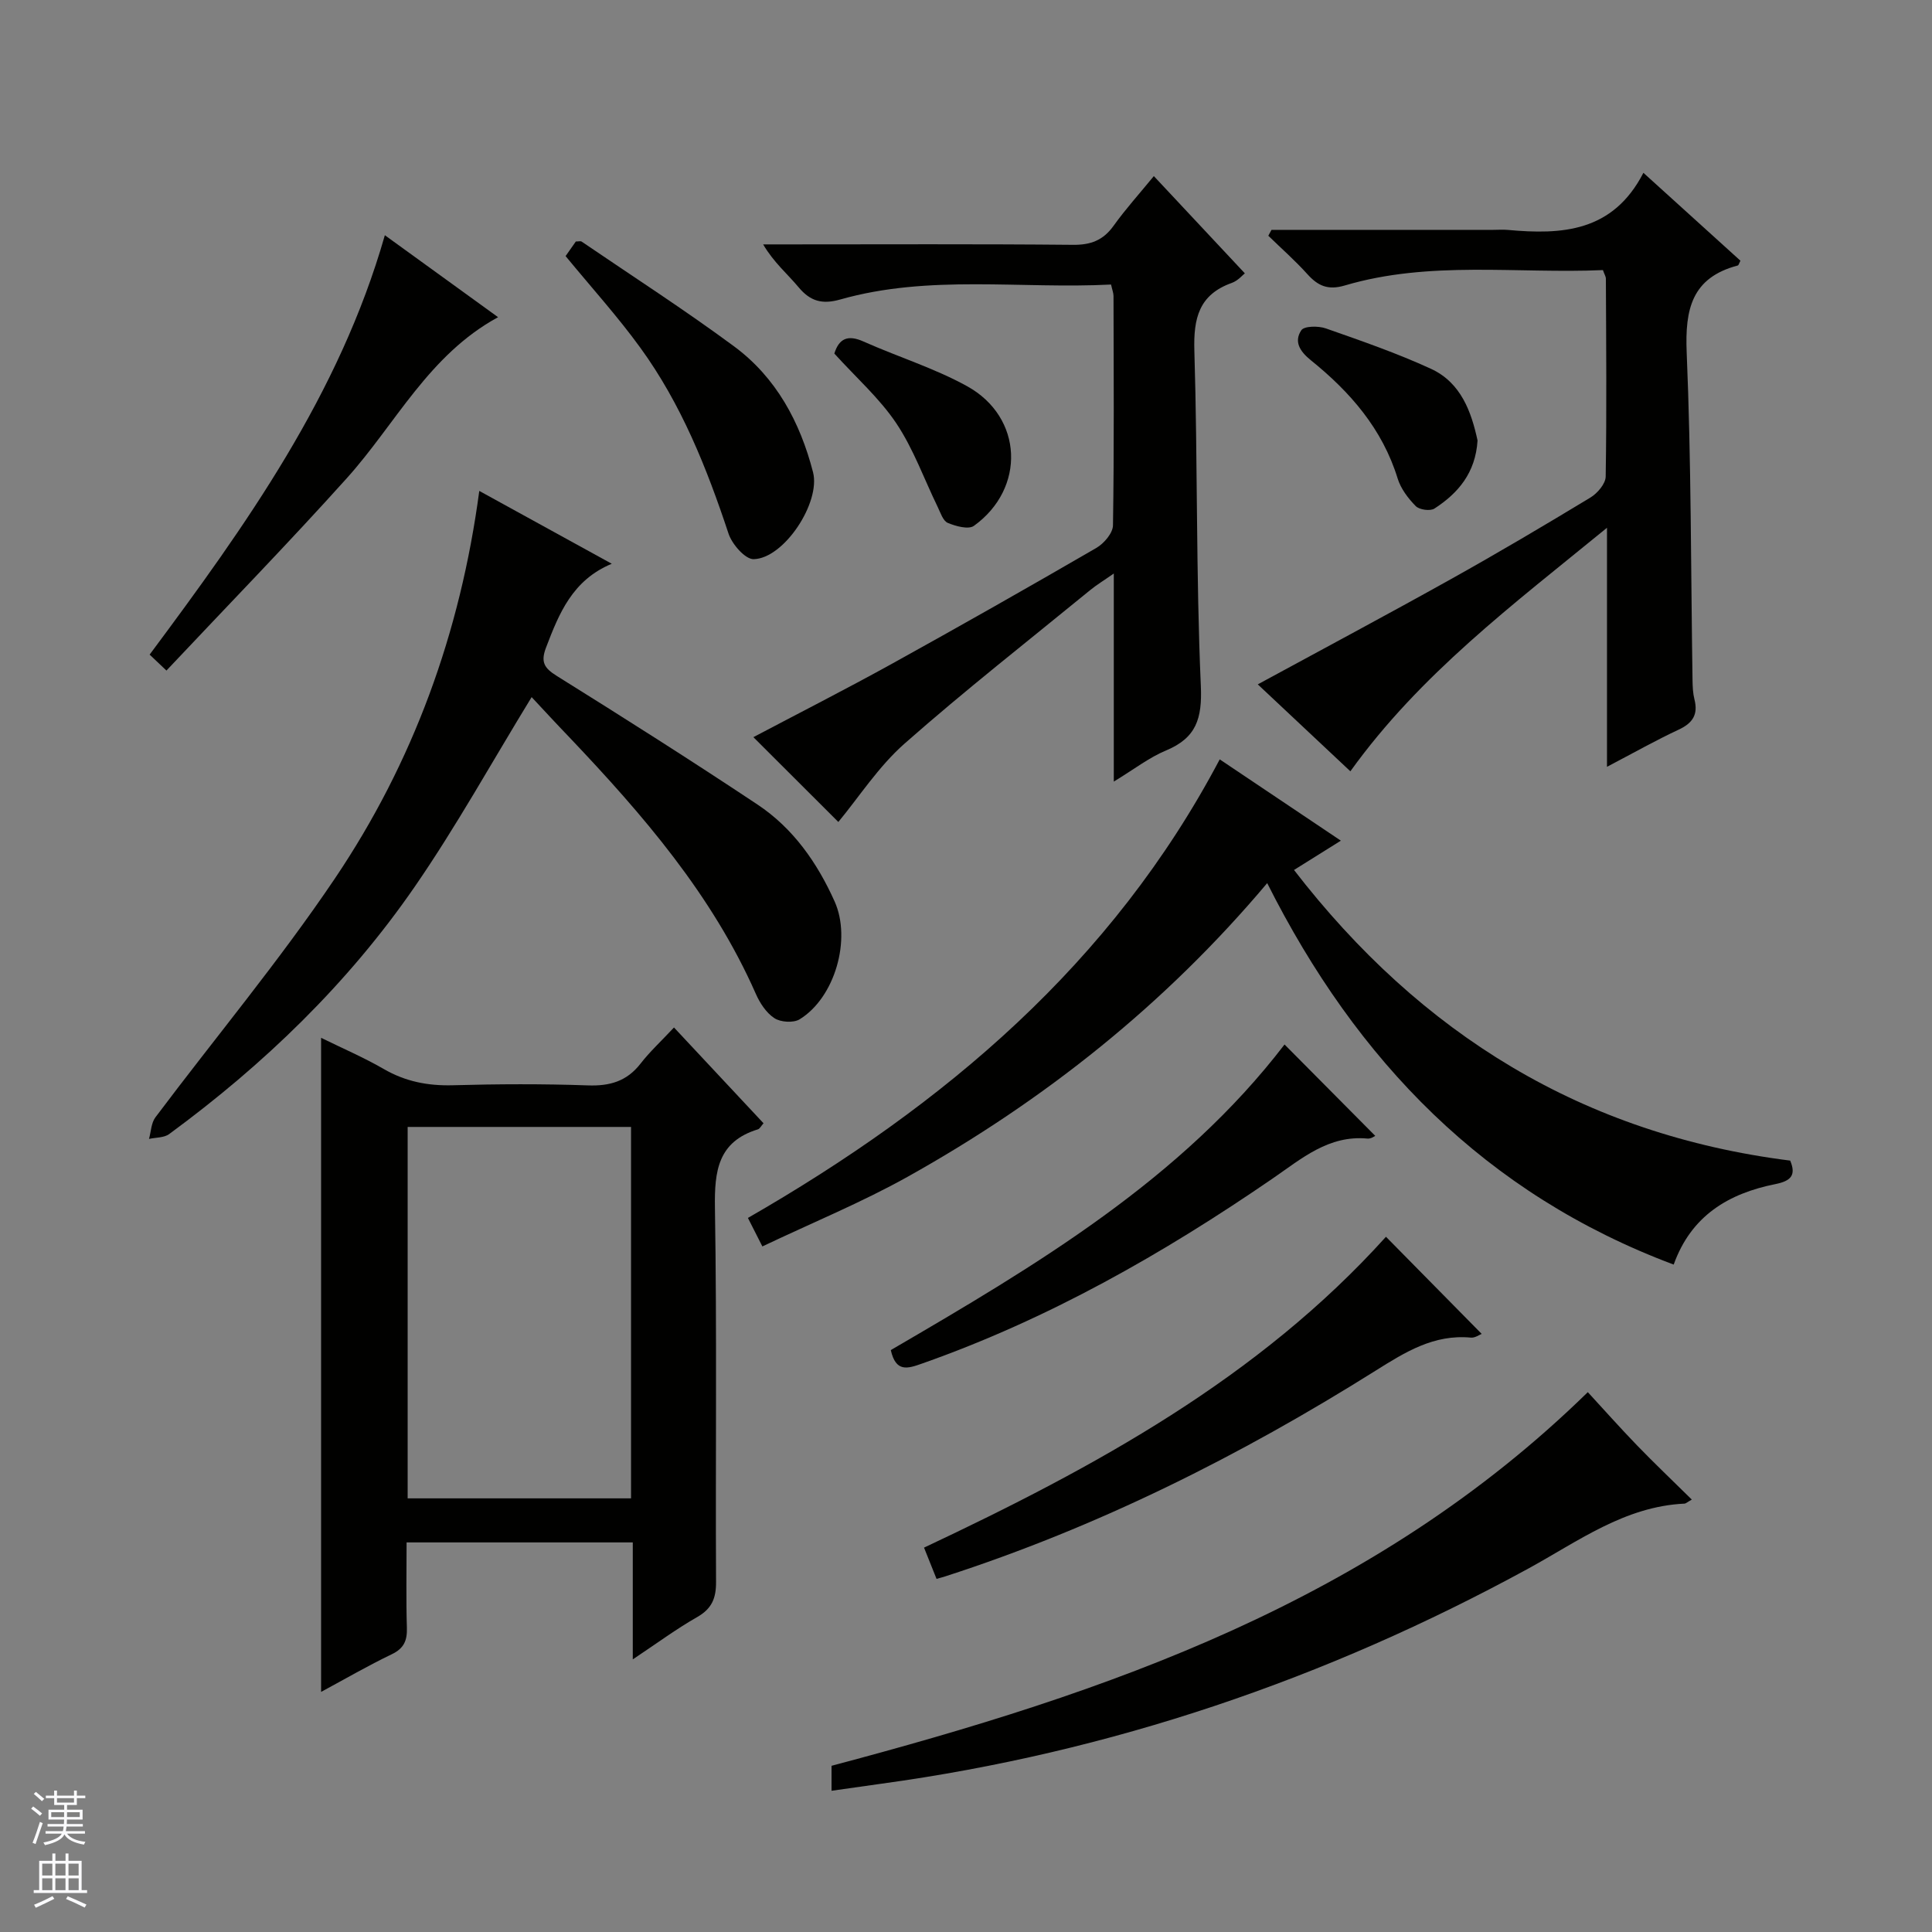 <svg enable-background="new 0 0 400 400" viewBox="0 0 400 400" xmlns="http://www.w3.org/2000/svg"><rect x="0" y="0" width="400" height="400" fill="#808080" stroke="none"/><g fill="#010100"><path d="m131.01 343.56c0-8.68 0-16.29 0-24.22-15.55 0-30.79 0-46.83 0 0 5.81-.12 11.74.06 17.67.08 2.64-.59 4.26-3.12 5.48-4.89 2.35-9.6 5.08-14.64 7.8 0-45.38 0-90.16 0-135.42 4.44 2.18 8.85 4.07 12.98 6.46 4.49 2.6 9.14 3.5 14.3 3.36 9.32-.26 18.67-.3 27.98.03 4.53.16 8.04-.86 10.87-4.5 1.93-2.49 4.28-4.65 6.93-7.49 6.4 6.84 12.45 13.31 18.54 19.83-.51.57-.77 1.14-1.17 1.26-8.27 2.54-9.01 8.62-8.89 16.23.42 25.82.1 51.64.23 77.47.02 3.38-.87 5.53-3.88 7.26-4.29 2.44-8.29 5.4-13.36 8.78zm-.36-33.34c0-25.87 0-51.42 0-76.9-15.58 0-30.81 0-46.25 0v76.9z"/><path d="m262.36 182.84c-21.18 25.16-46.19 45.01-74.41 60.78-9.53 5.32-19.7 9.49-30.11 14.44-1.22-2.4-2.06-4.06-2.99-5.9 40.75-23.43 75.39-52.71 97.68-94.94 8.25 5.53 16.38 10.99 25.08 16.83-3.43 2.15-6.4 4.01-9.7 6.07 26.28 34.04 59.89 54.77 102.73 60.17 1.29 3.06.11 4.23-3.08 4.87-9.64 1.93-17.41 6.5-21.04 16.66-39-14.62-65.63-42.11-84.16-78.98z"/><path d="m110.07 144.33c-8.2 13.39-15.6 26.79-24.25 39.32-13.82 20.02-31.2 36.76-50.8 51.15-1.06.78-2.77.69-4.17 1 .42-1.5.45-3.3 1.32-4.46 12.38-16.49 25.65-32.37 37.16-49.45 16.18-24.01 25.97-50.79 29.9-80.25 9.15 5.03 17.96 9.88 27.43 15.08-8.15 3.39-10.91 10.28-13.61 17.35-1.13 2.96-.42 4.23 2.22 5.87 13.96 8.7 27.86 17.52 41.56 26.63 7.37 4.9 12.36 12.02 15.97 20.07 3.51 7.83.07 19.91-7.25 24.4-1.28.78-3.93.61-5.22-.24-1.69-1.1-3.02-3.15-3.86-5.07-9.03-20.47-23.37-37.05-38.55-53.04-2.76-2.87-5.46-5.8-7.85-8.36z"/><path d="m230.6 161.82c0-14.82 0-28.43 0-43.08-2.1 1.47-3.56 2.35-4.87 3.42-12.88 10.54-26 20.81-38.47 31.81-5.39 4.76-9.42 11.05-13.69 16.21-5.62-5.61-11.57-11.55-17.59-17.56 9.26-4.89 18.97-9.83 28.5-15.09 14.25-7.88 28.42-15.92 42.51-24.09 1.57-.91 3.42-3.07 3.44-4.68.25-15.82.14-31.65.11-47.47 0-.63-.26-1.26-.51-2.38-18.75.96-37.63-2.14-56.08 3.1-3.71 1.05-6.18.38-8.61-2.54-2.3-2.76-5.12-5.1-7.34-8.87h5.15c19.66 0 39.31-.1 58.97.09 3.71.04 6.27-.93 8.44-3.95 2.49-3.48 5.38-6.67 8.33-10.28 6.39 6.82 12.49 13.35 18.84 20.13-.43.33-1.43 1.53-2.69 1.98-6.81 2.43-7.96 7.31-7.76 14.04.7 23.12.32 46.28 1.34 69.39.3 6.81-.96 10.77-7.21 13.38-3.47 1.44-6.52 3.83-10.81 6.44z"/><path d="m263.25 47.59h45.91c1 0 2.01-.08 3 .01 11.18 1.02 21.75.48 28.09-11.82 7.2 6.52 13.66 12.37 20.09 18.2-.28.52-.37.94-.56.99-9.52 2.52-10.94 9.03-10.57 18 .95 22.61.86 45.26 1.21 67.89.02 1.32.08 2.68.4 3.95.79 3.12-.36 4.9-3.26 6.25-4.76 2.22-9.34 4.81-14.85 7.7 0-16.58 0-32.26 0-49.49-19.58 16.01-38.68 30.31-53.13 50.42-6.54-6.14-12.89-12.11-19.17-18 13.52-7.35 26.85-14.45 40.03-21.81 9.73-5.43 19.31-11.1 28.84-16.87 1.44-.87 3.13-2.84 3.16-4.33.22-13.65.1-27.31.04-40.97 0-.46-.31-.92-.61-1.79-17.8.78-35.87-2.02-53.46 3.19-3.46 1.02-5.54.09-7.74-2.36-2.52-2.8-5.37-5.3-8.08-7.94.22-.39.44-.81.66-1.22z"/><path d="m350.27 310.47c-.95.54-1.23.83-1.53.84-12.38.59-21.99 7.8-32.29 13.43-41.95 22.91-86.49 38.05-133.91 44.55-3.4.47-6.79.96-10.38 1.47 0-1.91 0-3.54 0-5.17 57.03-15.14 112.16-33.92 156.58-77.36 3.24 3.52 6.64 7.34 10.19 11.02 3.58 3.7 7.31 7.25 11.34 11.22z"/><path d="m193.9 326.89c-.86-2.15-1.7-4.25-2.59-6.47 35.36-16.65 69.25-35.09 95.64-64.36 6.58 6.68 13.17 13.37 19.82 20.11-.48.18-1.39.85-2.23.77-7.66-.73-13.6 2.99-19.75 6.85-28.06 17.62-57.52 32.38-89.14 42.6-.45.15-.91.26-1.75.5z"/><path d="m184.43 279.52c30.22-17.61 60.14-35.37 81.52-63.27 6.34 6.4 12.6 12.7 18.78 18.92-.1.04-.88.63-1.6.56-8.06-.76-13.62 4.14-19.66 8.28-22.68 15.58-46.46 29.11-72.54 38.29-3.04 1.08-5.45 1.87-6.5-2.78z"/><path d="m79.68 48.7c7.73 5.6 15.37 11.13 23.44 16.97-14.37 7.82-21.2 22.09-31.32 33.34-12.11 13.47-24.76 26.45-37.34 39.82-1.77-1.68-2.57-2.44-3.48-3.3 19.94-26.79 39.25-53.79 48.7-86.83z"/><path d="m117.1 53.02c.7-1 1.45-2.06 2.12-3.02.57 0 .98-.13 1.2.02 10.55 7.19 21.3 14.11 31.56 21.69 8.71 6.44 13.67 15.66 16.35 26.06 1.61 6.25-5.98 17.85-12.29 18-1.75.04-4.49-3.1-5.21-5.3-4.51-13.61-9.79-26.83-18.26-38.48-4.66-6.43-10.03-12.36-15.47-18.97z"/><path d="m305.91 91.2c-.42 6.71-4.02 10.91-8.92 14.09-.87.57-3.12.26-3.87-.5-1.58-1.6-3.1-3.61-3.75-5.72-3.17-10.3-9.87-17.96-17.99-24.5-2.33-1.88-3.49-3.89-1.96-6.19.59-.9 3.54-.93 5.07-.39 7.33 2.57 14.71 5.12 21.76 8.36 6.28 2.88 8.4 9.02 9.66 14.85z"/><path d="m172.74 73.2c.98-3.15 2.82-3.93 6.02-2.5 7.12 3.18 14.68 5.51 21.47 9.26 11.6 6.41 12.18 21.15 1.41 28.91-1.12.81-3.76.08-5.41-.61-.99-.41-1.51-2.11-2.09-3.3-2.82-5.79-5.01-11.99-8.55-17.29-3.46-5.18-8.3-9.45-12.85-14.47z"/></g><path d="m6.45 374.46.42-.45c.65.47 1.27.95 1.85 1.44l-.45.49c-.66-.56-1.26-1.06-1.83-1.48m.93 7.33-.63-.26c.55-1.36 1.05-2.8 1.52-4.33.19.1.38.19.59.27-.46 1.29-.95 2.73-1.48 4.32m-.38-10.38.44-.42c.43.34 1.01.82 1.74 1.44l-.49.49c-.53-.51-1.09-1.01-1.69-1.51m2.5.35h1.72v-1.04h.59v1.04h3.52v-1.04h.59v1.04h1.75v.53h-1.75v1.42h-2.03v.97h3.22v2.03h-3.24c0 .35-.01.66-.03.93h3.32v.53h-3.37c-.03.27-.08.58-.15.94h3.96v.53h-3.71c.67.92 1.93 1.48 3.79 1.68-.13.24-.23.44-.29.59-2.13-.38-3.48-1.08-4.04-2.12-.43.97-1.77 1.72-4.03 2.23-.09-.19-.2-.37-.33-.55 2.1-.42 3.37-1.03 3.81-1.83h-3.36v-.53h3.58c.08-.29.13-.61.16-.94h-3.33v-.53h3.39c.02-.27.04-.58.04-.93h-3.23v-2.03h3.25v-.97h-2.07v-1.42h-1.73zm1.12 3.44v1h2.65c.01-.3.02-.44.01-.4v-.25-.35zm1.19-2h3.52v-.91h-3.52zm4.71 2h-2.63v.59c0 .15-.01.28-.01.4h2.64z" fill="#fafafc"/><path d="m13.55 383.74h.63v1.52h2.72v6.07h1.13v.6h-11.05v-.6h1.13v-6.07h2.73v-1.52h.63v1.52h2.1v-1.52zm-2.68 8.83.38.56c-1.24.63-2.53 1.25-3.85 1.85-.1-.21-.21-.42-.34-.63 1.36-.55 2.63-1.15 3.81-1.78m-2.13-4.27h2.1v-2.45h-2.1zm0 3.04h2.1v-2.46h-2.1zm2.72-3.04h2.1v-2.45h-2.1zm0 3.04h2.1v-2.46h-2.1zm6.07 3.6c-1.41-.71-2.7-1.3-3.86-1.78l.35-.56c1.45.62 2.75 1.19 3.88 1.72zm-1.25-9.09h-2.1v2.45h2.1zm-2.09 5.49h2.1v-2.46h-2.1z" fill="#fafafc"/></svg>